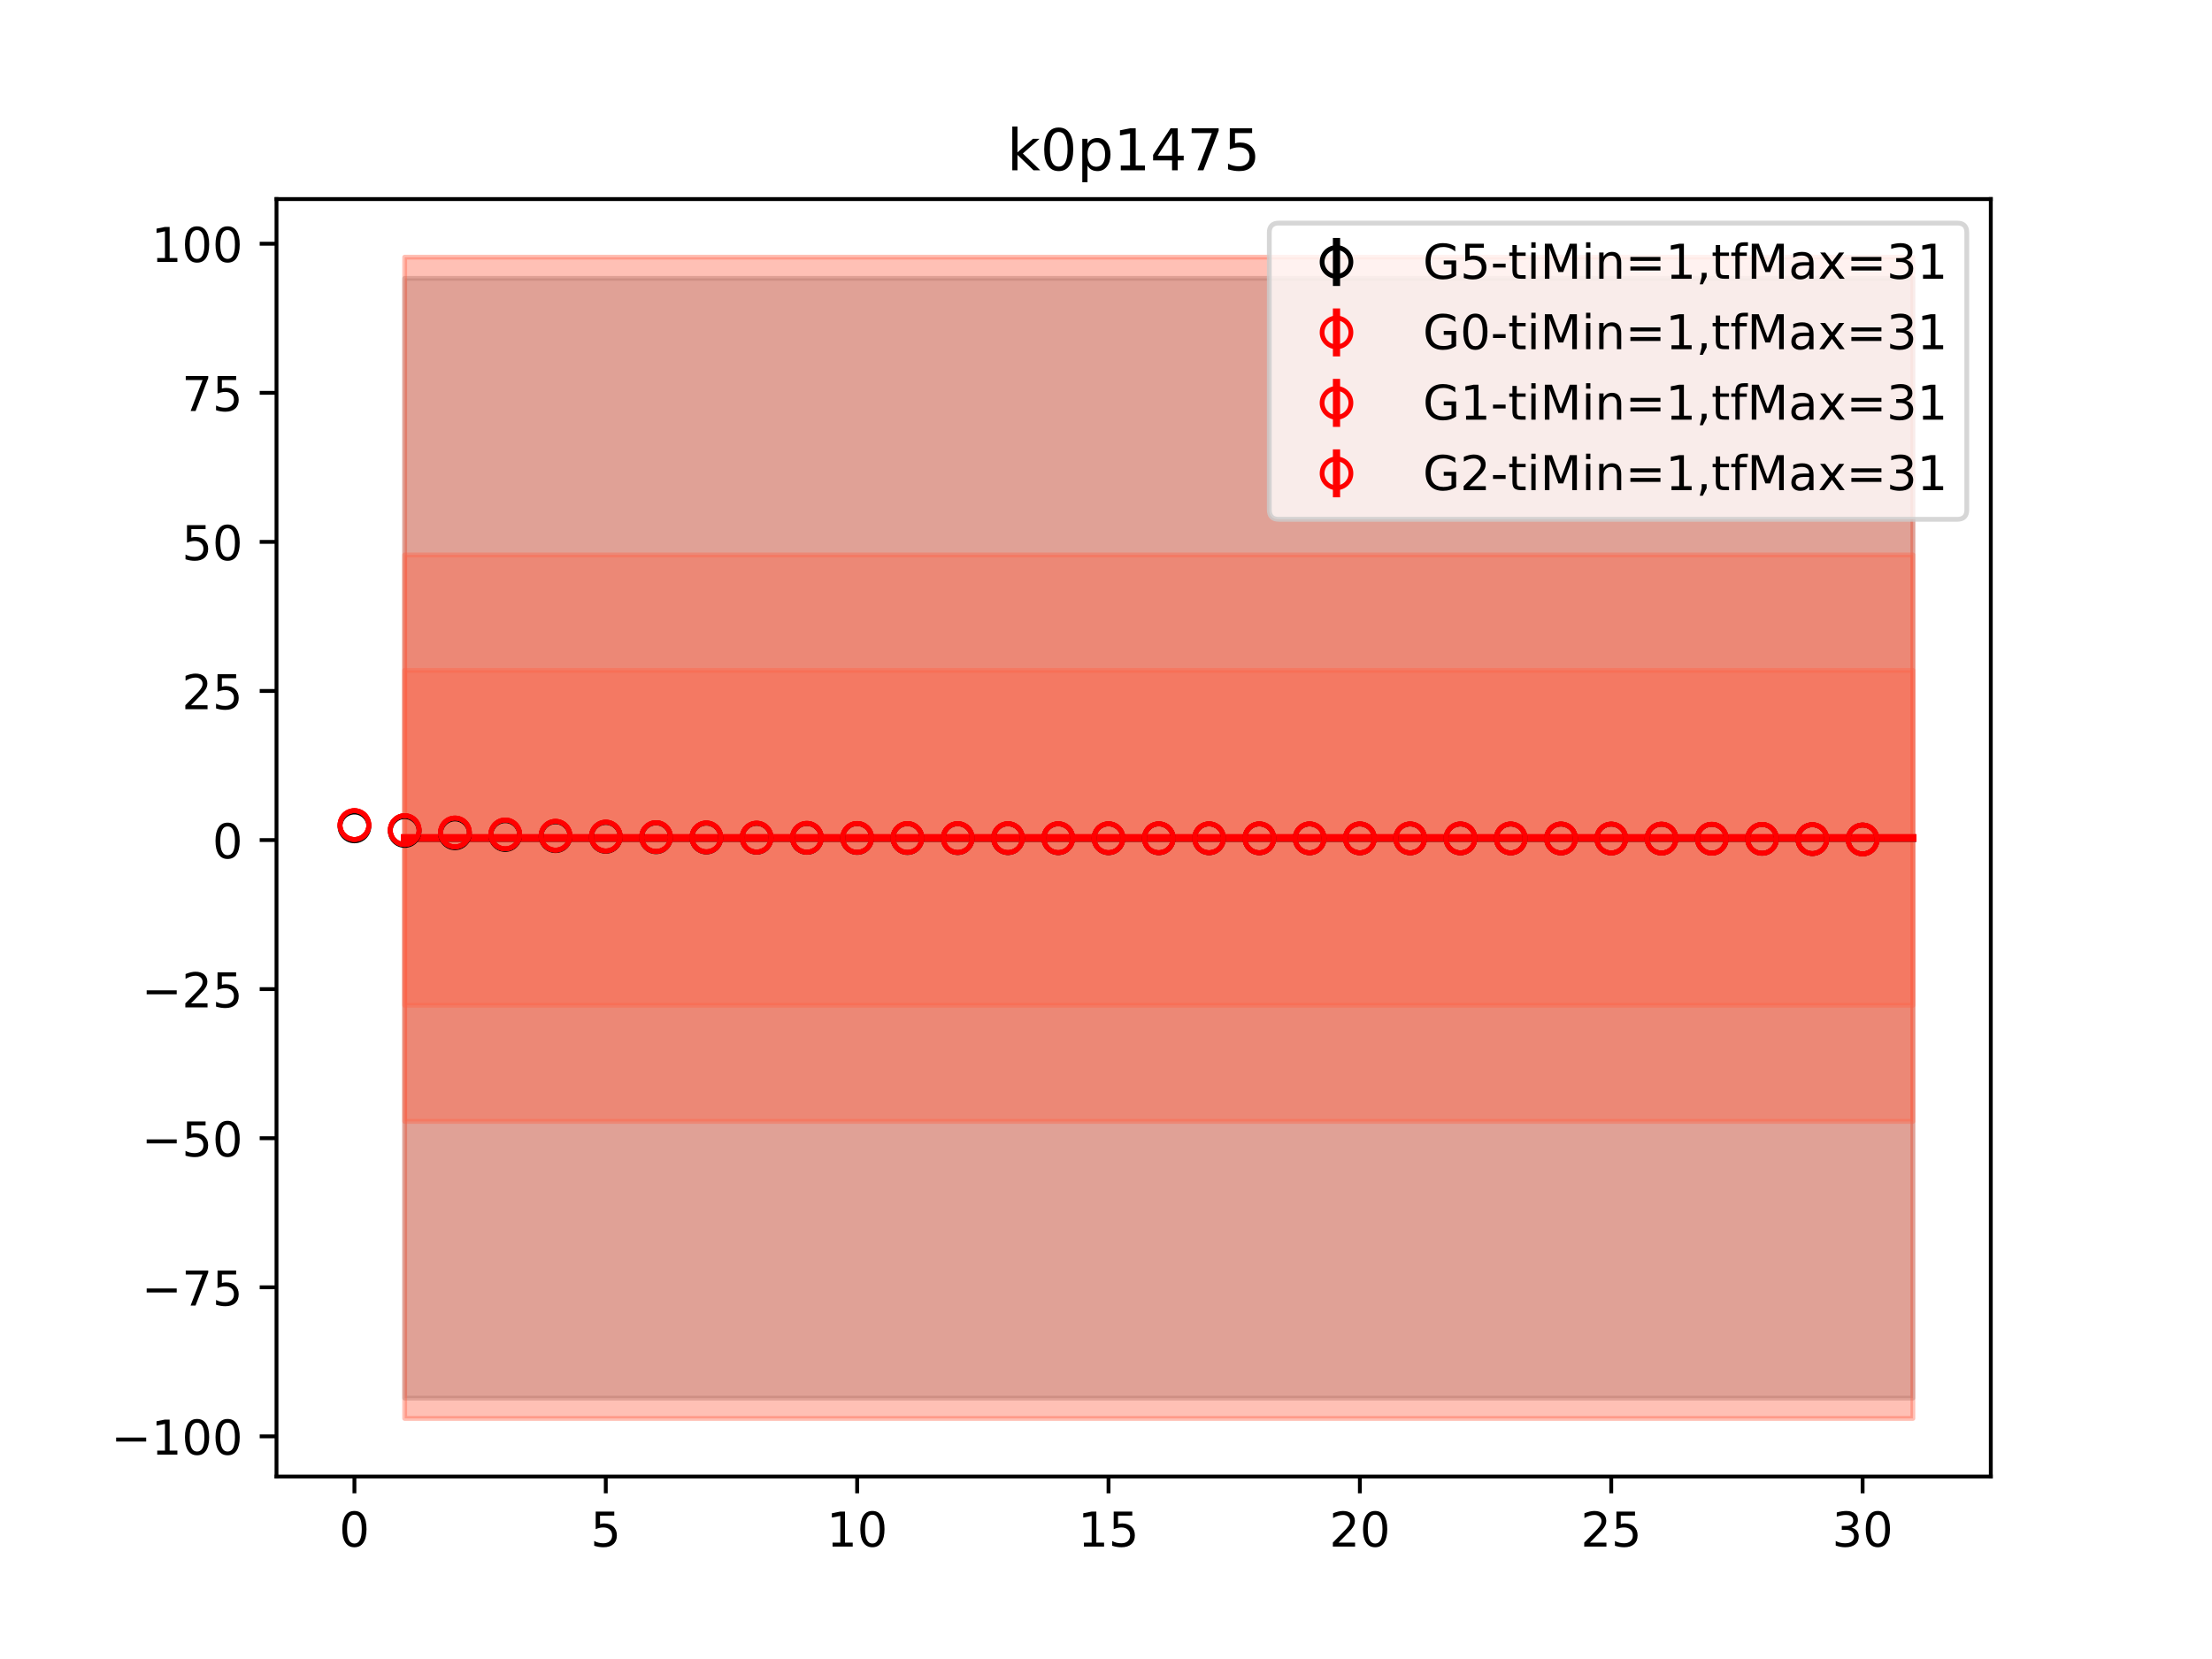 <?xml version="1.0" encoding="utf-8" standalone="no"?>
<!DOCTYPE svg PUBLIC "-//W3C//DTD SVG 1.1//EN"
  "http://www.w3.org/Graphics/SVG/1.1/DTD/svg11.dtd">
<!-- Created with matplotlib (https://matplotlib.org/) -->
<svg height="345.6pt" version="1.1" viewBox="0 0 460.8 345.6" width="460.8pt" xmlns="http://www.w3.org/2000/svg" xmlns:xlink="http://www.w3.org/1999/xlink">
 <defs>
  <style type="text/css">
*{stroke-linecap:butt;stroke-linejoin:round;}
  </style>
 </defs>
 <g id="figure_1">
  <g id="patch_1">
   <path d="M 0 345.6 
L 460.8 345.6 
L 460.8 0 
L 0 0 
z
" style="fill:#ffffff;"/>
  </g>
  <g id="axes_1">
   <g id="patch_2">
    <path d="M 57.6 307.584 
L 414.72 307.584 
L 414.72 41.472 
L 57.6 41.472 
z
" style="fill:#ffffff;"/>
   </g>
   <g id="PolyCollection_1">
    <defs>
     <path d="M 84.305 -287.619 
L 84.305 -54.348 
L 94.778 -54.348 
L 105.251 -54.348 
L 115.724 -54.348 
L 126.196 -54.348 
L 136.669 -54.348 
L 147.142 -54.348 
L 157.615 -54.348 
L 168.087 -54.348 
L 178.56 -54.348 
L 189.033 -54.348 
L 199.505 -54.348 
L 209.978 -54.348 
L 220.451 -54.348 
L 230.924 -54.348 
L 241.396 -54.348 
L 251.869 -54.348 
L 262.342 -54.348 
L 272.815 -54.348 
L 283.287 -54.348 
L 293.76 -54.348 
L 304.233 -54.348 
L 314.705 -54.348 
L 325.178 -54.348 
L 335.651 -54.348 
L 346.124 -54.348 
L 356.596 -54.348 
L 367.069 -54.348 
L 377.542 -54.348 
L 388.015 -54.348 
L 398.487 -54.348 
L 398.487 -287.619 
L 398.487 -287.619 
L 388.015 -287.619 
L 377.542 -287.619 
L 367.069 -287.619 
L 356.596 -287.619 
L 346.124 -287.619 
L 335.651 -287.619 
L 325.178 -287.619 
L 314.705 -287.619 
L 304.233 -287.619 
L 293.76 -287.619 
L 283.287 -287.619 
L 272.815 -287.619 
L 262.342 -287.619 
L 251.869 -287.619 
L 241.396 -287.619 
L 230.924 -287.619 
L 220.451 -287.619 
L 209.978 -287.619 
L 199.505 -287.619 
L 189.033 -287.619 
L 178.56 -287.619 
L 168.087 -287.619 
L 157.615 -287.619 
L 147.142 -287.619 
L 136.669 -287.619 
L 126.196 -287.619 
L 115.724 -287.619 
L 105.251 -287.619 
L 94.778 -287.619 
L 84.305 -287.619 
z
" id="m0cd72cd287" style="stroke:#808080;stroke-opacity:0.4;"/>
    </defs>
    <g clip-path="url(#pb4605fe820)">
     <use style="fill:#808080;fill-opacity:0.4;stroke:#808080;stroke-opacity:0.4;" x="0" xlink:href="#m0cd72cd287" y="345.6"/>
    </g>
   </g>
   <g id="PolyCollection_2">
    <defs>
     <path d="M 84.305 -292.032 
L 84.305 -50.112 
L 94.778 -50.112 
L 105.251 -50.112 
L 115.724 -50.112 
L 126.196 -50.112 
L 136.669 -50.112 
L 147.142 -50.112 
L 157.615 -50.112 
L 168.087 -50.112 
L 178.56 -50.112 
L 189.033 -50.112 
L 199.505 -50.112 
L 209.978 -50.112 
L 220.451 -50.112 
L 230.924 -50.112 
L 241.396 -50.112 
L 251.869 -50.112 
L 262.342 -50.112 
L 272.815 -50.112 
L 283.287 -50.112 
L 293.76 -50.112 
L 304.233 -50.112 
L 314.705 -50.112 
L 325.178 -50.112 
L 335.651 -50.112 
L 346.124 -50.112 
L 356.596 -50.112 
L 367.069 -50.112 
L 377.542 -50.112 
L 388.015 -50.112 
L 398.487 -50.112 
L 398.487 -292.032 
L 398.487 -292.032 
L 388.015 -292.032 
L 377.542 -292.032 
L 367.069 -292.032 
L 356.596 -292.032 
L 346.124 -292.032 
L 335.651 -292.032 
L 325.178 -292.032 
L 314.705 -292.032 
L 304.233 -292.032 
L 293.76 -292.032 
L 283.287 -292.032 
L 272.815 -292.032 
L 262.342 -292.032 
L 251.869 -292.032 
L 241.396 -292.032 
L 230.924 -292.032 
L 220.451 -292.032 
L 209.978 -292.032 
L 199.505 -292.032 
L 189.033 -292.032 
L 178.56 -292.032 
L 168.087 -292.032 
L 157.615 -292.032 
L 147.142 -292.032 
L 136.669 -292.032 
L 126.196 -292.032 
L 115.724 -292.032 
L 105.251 -292.032 
L 94.778 -292.032 
L 84.305 -292.032 
z
" id="m241b6d90f6" style="stroke:#ff6347;stroke-opacity:0.4;"/>
    </defs>
    <g clip-path="url(#pb4605fe820)">
     <use style="fill:#ff6347;fill-opacity:0.4;stroke:#ff6347;stroke-opacity:0.4;" x="0" xlink:href="#m241b6d90f6" y="345.6"/>
    </g>
   </g>
   <g id="PolyCollection_3">
    <defs>
     <path d="M 84.305 -230.002 
L 84.305 -111.993 
L 94.778 -111.993 
L 105.251 -111.993 
L 115.724 -111.993 
L 126.196 -111.993 
L 136.669 -111.993 
L 147.142 -111.993 
L 157.615 -111.993 
L 168.087 -111.993 
L 178.56 -111.993 
L 189.033 -111.993 
L 199.505 -111.993 
L 209.978 -111.993 
L 220.451 -111.993 
L 230.924 -111.993 
L 241.396 -111.993 
L 251.869 -111.993 
L 262.342 -111.993 
L 272.815 -111.993 
L 283.287 -111.993 
L 293.76 -111.993 
L 304.233 -111.993 
L 314.705 -111.993 
L 325.178 -111.993 
L 335.651 -111.993 
L 346.124 -111.993 
L 356.596 -111.993 
L 367.069 -111.993 
L 377.542 -111.993 
L 388.015 -111.993 
L 398.487 -111.993 
L 398.487 -230.002 
L 398.487 -230.002 
L 388.015 -230.002 
L 377.542 -230.002 
L 367.069 -230.002 
L 356.596 -230.002 
L 346.124 -230.002 
L 335.651 -230.002 
L 325.178 -230.002 
L 314.705 -230.002 
L 304.233 -230.002 
L 293.76 -230.002 
L 283.287 -230.002 
L 272.815 -230.002 
L 262.342 -230.002 
L 251.869 -230.002 
L 241.396 -230.002 
L 230.924 -230.002 
L 220.451 -230.002 
L 209.978 -230.002 
L 199.505 -230.002 
L 189.033 -230.002 
L 178.56 -230.002 
L 168.087 -230.002 
L 157.615 -230.002 
L 147.142 -230.002 
L 136.669 -230.002 
L 126.196 -230.002 
L 115.724 -230.002 
L 105.251 -230.002 
L 94.778 -230.002 
L 84.305 -230.002 
z
" id="m424a940ceb" style="stroke:#ff6347;stroke-opacity:0.4;"/>
    </defs>
    <g clip-path="url(#pb4605fe820)">
     <use style="fill:#ff6347;fill-opacity:0.4;stroke:#ff6347;stroke-opacity:0.4;" x="0" xlink:href="#m424a940ceb" y="345.6"/>
    </g>
   </g>
   <g id="PolyCollection_4">
    <defs>
     <path d="M 84.305 -205.953 
L 84.305 -136.183 
L 94.778 -136.183 
L 105.251 -136.183 
L 115.724 -136.183 
L 126.196 -136.183 
L 136.669 -136.183 
L 147.142 -136.183 
L 157.615 -136.183 
L 168.087 -136.183 
L 178.56 -136.183 
L 189.033 -136.183 
L 199.505 -136.183 
L 209.978 -136.183 
L 220.451 -136.183 
L 230.924 -136.183 
L 241.396 -136.183 
L 251.869 -136.183 
L 262.342 -136.183 
L 272.815 -136.183 
L 283.287 -136.183 
L 293.76 -136.183 
L 304.233 -136.183 
L 314.705 -136.183 
L 325.178 -136.183 
L 335.651 -136.183 
L 346.124 -136.183 
L 356.596 -136.183 
L 367.069 -136.183 
L 377.542 -136.183 
L 388.015 -136.183 
L 398.487 -136.183 
L 398.487 -205.953 
L 398.487 -205.953 
L 388.015 -205.953 
L 377.542 -205.953 
L 367.069 -205.953 
L 356.596 -205.953 
L 346.124 -205.953 
L 335.651 -205.953 
L 325.178 -205.953 
L 314.705 -205.953 
L 304.233 -205.953 
L 293.76 -205.953 
L 283.287 -205.953 
L 272.815 -205.953 
L 262.342 -205.953 
L 251.869 -205.953 
L 241.396 -205.953 
L 230.924 -205.953 
L 220.451 -205.953 
L 209.978 -205.953 
L 199.505 -205.953 
L 189.033 -205.953 
L 178.56 -205.953 
L 168.087 -205.953 
L 157.615 -205.953 
L 147.142 -205.953 
L 136.669 -205.953 
L 126.196 -205.953 
L 115.724 -205.953 
L 105.251 -205.953 
L 94.778 -205.953 
L 84.305 -205.953 
z
" id="m2b86b4c23b" style="stroke:#ff6347;stroke-opacity:0.4;"/>
    </defs>
    <g clip-path="url(#pb4605fe820)">
     <use style="fill:#ff6347;fill-opacity:0.4;stroke:#ff6347;stroke-opacity:0.4;" x="0" xlink:href="#m2b86b4c23b" y="345.6"/>
    </g>
   </g>
   <g id="matplotlib.axis_1">
    <g id="xtick_1">
     <g id="line2d_1">
      <defs>
       <path d="M 0 0 
L 0 3.5 
" id="m1bd1d70fed" style="stroke:#000000;stroke-width:0.8;"/>
      </defs>
      <g>
       <use style="stroke:#000000;stroke-width:0.8;" x="73.833" xlink:href="#m1bd1d70fed" y="307.584"/>
      </g>
     </g>
     <g id="text_1">
      <!-- 0 -->
      <defs>
       <path d="M 31.781 66.406 
Q 24.172 66.406 20.328 58.906 
Q 16.5 51.422 16.5 36.375 
Q 16.5 21.391 20.328 13.891 
Q 24.172 6.391 31.781 6.391 
Q 39.453 6.391 43.281 13.891 
Q 47.125 21.391 47.125 36.375 
Q 47.125 51.422 43.281 58.906 
Q 39.453 66.406 31.781 66.406 
z
M 31.781 74.219 
Q 44.047 74.219 50.516 64.516 
Q 56.984 54.828 56.984 36.375 
Q 56.984 17.969 50.516 8.266 
Q 44.047 -1.422 31.781 -1.422 
Q 19.531 -1.422 13.062 8.266 
Q 6.594 17.969 6.594 36.375 
Q 6.594 54.828 13.062 64.516 
Q 19.531 74.219 31.781 74.219 
z
" id="DejaVuSans-48"/>
      </defs>
      <g transform="translate(70.651 322.182)scale(0.1 -0.1)">
       <use xlink:href="#DejaVuSans-48"/>
      </g>
     </g>
    </g>
    <g id="xtick_2">
     <g id="line2d_2">
      <g>
       <use style="stroke:#000000;stroke-width:0.8;" x="126.196" xlink:href="#m1bd1d70fed" y="307.584"/>
      </g>
     </g>
     <g id="text_2">
      <!-- 5 -->
      <defs>
       <path d="M 10.797 72.906 
L 49.516 72.906 
L 49.516 64.594 
L 19.828 64.594 
L 19.828 46.734 
Q 21.969 47.469 24.109 47.828 
Q 26.266 48.188 28.422 48.188 
Q 40.625 48.188 47.75 41.5 
Q 54.891 34.812 54.891 23.391 
Q 54.891 11.625 47.562 5.094 
Q 40.234 -1.422 26.906 -1.422 
Q 22.312 -1.422 17.547 -0.641 
Q 12.797 0.141 7.719 1.703 
L 7.719 11.625 
Q 12.109 9.234 16.797 8.062 
Q 21.484 6.891 26.703 6.891 
Q 35.156 6.891 40.078 11.328 
Q 45.016 15.766 45.016 23.391 
Q 45.016 31 40.078 35.438 
Q 35.156 39.891 26.703 39.891 
Q 22.75 39.891 18.812 39.016 
Q 14.891 38.141 10.797 36.281 
z
" id="DejaVuSans-53"/>
      </defs>
      <g transform="translate(123.015 322.182)scale(0.1 -0.1)">
       <use xlink:href="#DejaVuSans-53"/>
      </g>
     </g>
    </g>
    <g id="xtick_3">
     <g id="line2d_3">
      <g>
       <use style="stroke:#000000;stroke-width:0.8;" x="178.56" xlink:href="#m1bd1d70fed" y="307.584"/>
      </g>
     </g>
     <g id="text_3">
      <!-- 10 -->
      <defs>
       <path d="M 12.406 8.297 
L 28.516 8.297 
L 28.516 63.922 
L 10.984 60.406 
L 10.984 69.391 
L 28.422 72.906 
L 38.281 72.906 
L 38.281 8.297 
L 54.391 8.297 
L 54.391 0 
L 12.406 0 
z
" id="DejaVuSans-49"/>
      </defs>
      <g transform="translate(172.197 322.182)scale(0.1 -0.1)">
       <use xlink:href="#DejaVuSans-49"/>
       <use x="63.623" xlink:href="#DejaVuSans-48"/>
      </g>
     </g>
    </g>
    <g id="xtick_4">
     <g id="line2d_4">
      <g>
       <use style="stroke:#000000;stroke-width:0.8;" x="230.924" xlink:href="#m1bd1d70fed" y="307.584"/>
      </g>
     </g>
     <g id="text_4">
      <!-- 15 -->
      <g transform="translate(224.561 322.182)scale(0.1 -0.1)">
       <use xlink:href="#DejaVuSans-49"/>
       <use x="63.623" xlink:href="#DejaVuSans-53"/>
      </g>
     </g>
    </g>
    <g id="xtick_5">
     <g id="line2d_5">
      <g>
       <use style="stroke:#000000;stroke-width:0.8;" x="283.287" xlink:href="#m1bd1d70fed" y="307.584"/>
      </g>
     </g>
     <g id="text_5">
      <!-- 20 -->
      <defs>
       <path d="M 19.188 8.297 
L 53.609 8.297 
L 53.609 0 
L 7.328 0 
L 7.328 8.297 
Q 12.938 14.109 22.625 23.891 
Q 32.328 33.688 34.812 36.531 
Q 39.547 41.844 41.422 45.531 
Q 43.312 49.219 43.312 52.781 
Q 43.312 58.594 39.234 62.25 
Q 35.156 65.922 28.609 65.922 
Q 23.969 65.922 18.812 64.312 
Q 13.672 62.703 7.812 59.422 
L 7.812 69.391 
Q 13.766 71.781 18.938 73 
Q 24.125 74.219 28.422 74.219 
Q 39.75 74.219 46.484 68.547 
Q 53.219 62.891 53.219 53.422 
Q 53.219 48.922 51.531 44.891 
Q 49.859 40.875 45.406 35.406 
Q 44.188 33.984 37.641 27.219 
Q 31.109 20.453 19.188 8.297 
z
" id="DejaVuSans-50"/>
      </defs>
      <g transform="translate(276.925 322.182)scale(0.1 -0.1)">
       <use xlink:href="#DejaVuSans-50"/>
       <use x="63.623" xlink:href="#DejaVuSans-48"/>
      </g>
     </g>
    </g>
    <g id="xtick_6">
     <g id="line2d_6">
      <g>
       <use style="stroke:#000000;stroke-width:0.8;" x="335.651" xlink:href="#m1bd1d70fed" y="307.584"/>
      </g>
     </g>
     <g id="text_6">
      <!-- 25 -->
      <g transform="translate(329.288 322.182)scale(0.1 -0.1)">
       <use xlink:href="#DejaVuSans-50"/>
       <use x="63.623" xlink:href="#DejaVuSans-53"/>
      </g>
     </g>
    </g>
    <g id="xtick_7">
     <g id="line2d_7">
      <g>
       <use style="stroke:#000000;stroke-width:0.8;" x="388.015" xlink:href="#m1bd1d70fed" y="307.584"/>
      </g>
     </g>
     <g id="text_7">
      <!-- 30 -->
      <defs>
       <path d="M 40.578 39.312 
Q 47.656 37.797 51.625 33 
Q 55.609 28.219 55.609 21.188 
Q 55.609 10.406 48.188 4.484 
Q 40.766 -1.422 27.094 -1.422 
Q 22.516 -1.422 17.656 -0.516 
Q 12.797 0.391 7.625 2.203 
L 7.625 11.719 
Q 11.719 9.328 16.594 8.109 
Q 21.484 6.891 26.812 6.891 
Q 36.078 6.891 40.938 10.547 
Q 45.797 14.203 45.797 21.188 
Q 45.797 27.641 41.281 31.266 
Q 36.766 34.906 28.719 34.906 
L 20.219 34.906 
L 20.219 43.016 
L 29.109 43.016 
Q 36.375 43.016 40.234 45.922 
Q 44.094 48.828 44.094 54.297 
Q 44.094 59.906 40.109 62.906 
Q 36.141 65.922 28.719 65.922 
Q 24.656 65.922 20.016 65.031 
Q 15.375 64.156 9.812 62.312 
L 9.812 71.094 
Q 15.438 72.656 20.344 73.438 
Q 25.25 74.219 29.594 74.219 
Q 40.828 74.219 47.359 69.109 
Q 53.906 64.016 53.906 55.328 
Q 53.906 49.266 50.438 45.094 
Q 46.969 40.922 40.578 39.312 
z
" id="DejaVuSans-51"/>
      </defs>
      <g transform="translate(381.652 322.182)scale(0.1 -0.1)">
       <use xlink:href="#DejaVuSans-51"/>
       <use x="63.623" xlink:href="#DejaVuSans-48"/>
      </g>
     </g>
    </g>
   </g>
   <g id="matplotlib.axis_2">
    <g id="ytick_1">
     <g id="line2d_8">
      <defs>
       <path d="M 0 0 
L -3.5 0 
" id="m9639a856dc" style="stroke:#000000;stroke-width:0.8;"/>
      </defs>
      <g>
       <use style="stroke:#000000;stroke-width:0.8;" x="57.6" xlink:href="#m9639a856dc" y="299.22"/>
      </g>
     </g>
     <g id="text_8">
      <!-- −100 -->
      <defs>
       <path d="M 10.594 35.5 
L 73.188 35.5 
L 73.188 27.203 
L 10.594 27.203 
z
" id="DejaVuSans-8722"/>
      </defs>
      <g transform="translate(23.133 303.02)scale(0.1 -0.1)">
       <use xlink:href="#DejaVuSans-8722"/>
       <use x="83.789" xlink:href="#DejaVuSans-49"/>
       <use x="147.412" xlink:href="#DejaVuSans-48"/>
       <use x="211.035" xlink:href="#DejaVuSans-48"/>
      </g>
     </g>
    </g>
    <g id="ytick_2">
     <g id="line2d_9">
      <g>
       <use style="stroke:#000000;stroke-width:0.8;" x="57.6" xlink:href="#m9639a856dc" y="268.165"/>
      </g>
     </g>
     <g id="text_9">
      <!-- −75 -->
      <defs>
       <path d="M 8.203 72.906 
L 55.078 72.906 
L 55.078 68.703 
L 28.609 0 
L 18.312 0 
L 43.219 64.594 
L 8.203 64.594 
z
" id="DejaVuSans-55"/>
      </defs>
      <g transform="translate(29.495 271.964)scale(0.1 -0.1)">
       <use xlink:href="#DejaVuSans-8722"/>
       <use x="83.789" xlink:href="#DejaVuSans-55"/>
       <use x="147.412" xlink:href="#DejaVuSans-53"/>
      </g>
     </g>
    </g>
    <g id="ytick_3">
     <g id="line2d_10">
      <g>
       <use style="stroke:#000000;stroke-width:0.8;" x="57.6" xlink:href="#m9639a856dc" y="237.109"/>
      </g>
     </g>
     <g id="text_10">
      <!-- −50 -->
      <g transform="translate(29.495 240.908)scale(0.1 -0.1)">
       <use xlink:href="#DejaVuSans-8722"/>
       <use x="83.789" xlink:href="#DejaVuSans-53"/>
       <use x="147.412" xlink:href="#DejaVuSans-48"/>
      </g>
     </g>
    </g>
    <g id="ytick_4">
     <g id="line2d_11">
      <g>
       <use style="stroke:#000000;stroke-width:0.8;" x="57.6" xlink:href="#m9639a856dc" y="206.053"/>
      </g>
     </g>
     <g id="text_11">
      <!-- −25 -->
      <g transform="translate(29.495 209.852)scale(0.1 -0.1)">
       <use xlink:href="#DejaVuSans-8722"/>
       <use x="83.789" xlink:href="#DejaVuSans-50"/>
       <use x="147.412" xlink:href="#DejaVuSans-53"/>
      </g>
     </g>
    </g>
    <g id="ytick_5">
     <g id="line2d_12">
      <g>
       <use style="stroke:#000000;stroke-width:0.8;" x="57.6" xlink:href="#m9639a856dc" y="174.997"/>
      </g>
     </g>
     <g id="text_12">
      <!-- 0 -->
      <g transform="translate(44.237 178.797)scale(0.1 -0.1)">
       <use xlink:href="#DejaVuSans-48"/>
      </g>
     </g>
    </g>
    <g id="ytick_6">
     <g id="line2d_13">
      <g>
       <use style="stroke:#000000;stroke-width:0.8;" x="57.6" xlink:href="#m9639a856dc" y="143.942"/>
      </g>
     </g>
     <g id="text_13">
      <!-- 25 -->
      <g transform="translate(37.875 147.741)scale(0.1 -0.1)">
       <use xlink:href="#DejaVuSans-50"/>
       <use x="63.623" xlink:href="#DejaVuSans-53"/>
      </g>
     </g>
    </g>
    <g id="ytick_7">
     <g id="line2d_14">
      <g>
       <use style="stroke:#000000;stroke-width:0.8;" x="57.6" xlink:href="#m9639a856dc" y="112.886"/>
      </g>
     </g>
     <g id="text_14">
      <!-- 50 -->
      <g transform="translate(37.875 116.685)scale(0.1 -0.1)">
       <use xlink:href="#DejaVuSans-53"/>
       <use x="63.623" xlink:href="#DejaVuSans-48"/>
      </g>
     </g>
    </g>
    <g id="ytick_8">
     <g id="line2d_15">
      <g>
       <use style="stroke:#000000;stroke-width:0.8;" x="57.6" xlink:href="#m9639a856dc" y="81.83"/>
      </g>
     </g>
     <g id="text_15">
      <!-- 75 -->
      <g transform="translate(37.875 85.629)scale(0.1 -0.1)">
       <use xlink:href="#DejaVuSans-55"/>
       <use x="63.623" xlink:href="#DejaVuSans-53"/>
      </g>
     </g>
    </g>
    <g id="ytick_9">
     <g id="line2d_16">
      <g>
       <use style="stroke:#000000;stroke-width:0.8;" x="57.6" xlink:href="#m9639a856dc" y="50.774"/>
      </g>
     </g>
     <g id="text_16">
      <!-- 100 -->
      <g transform="translate(31.512 54.574)scale(0.1 -0.1)">
       <use xlink:href="#DejaVuSans-49"/>
       <use x="63.623" xlink:href="#DejaVuSans-48"/>
       <use x="127.246" xlink:href="#DejaVuSans-48"/>
      </g>
     </g>
    </g>
   </g>
   <g id="LineCollection_1">
    <path clip-path="url(#pb4605fe820)" d="M 73.833 172.168 
L 73.833 172.165 
" style="fill:none;stroke:#000000;stroke-width:1.5;"/>
    <path clip-path="url(#pb4605fe820)" d="M 84.305 173.127 
L 84.305 173.123 
" style="fill:none;stroke:#000000;stroke-width:1.5;"/>
    <path clip-path="url(#pb4605fe820)" d="M 94.778 173.61 
L 94.778 173.605 
" style="fill:none;stroke:#000000;stroke-width:1.5;"/>
    <path clip-path="url(#pb4605fe820)" d="M 105.251 173.976 
L 105.251 173.971 
" style="fill:none;stroke:#000000;stroke-width:1.5;"/>
    <path clip-path="url(#pb4605fe820)" d="M 115.724 174.208 
L 115.724 174.205 
" style="fill:none;stroke:#000000;stroke-width:1.5;"/>
    <path clip-path="url(#pb4605fe820)" d="M 126.196 174.349 
L 126.196 174.346 
" style="fill:none;stroke:#000000;stroke-width:1.5;"/>
    <path clip-path="url(#pb4605fe820)" d="M 136.669 174.438 
L 136.669 174.435 
" style="fill:none;stroke:#000000;stroke-width:1.5;"/>
    <path clip-path="url(#pb4605fe820)" d="M 147.142 174.495 
L 147.142 174.493 
" style="fill:none;stroke:#000000;stroke-width:1.5;"/>
    <path clip-path="url(#pb4605fe820)" d="M 157.615 174.535 
L 157.615 174.533 
" style="fill:none;stroke:#000000;stroke-width:1.5;"/>
    <path clip-path="url(#pb4605fe820)" d="M 168.087 174.565 
L 168.087 174.563 
" style="fill:none;stroke:#000000;stroke-width:1.5;"/>
    <path clip-path="url(#pb4605fe820)" d="M 178.56 174.588 
L 178.56 174.586 
" style="fill:none;stroke:#000000;stroke-width:1.5;"/>
    <path clip-path="url(#pb4605fe820)" d="M 189.033 174.605 
L 189.033 174.603 
" style="fill:none;stroke:#000000;stroke-width:1.5;"/>
    <path clip-path="url(#pb4605fe820)" d="M 199.505 174.618 
L 199.505 174.616 
" style="fill:none;stroke:#000000;stroke-width:1.5;"/>
    <path clip-path="url(#pb4605fe820)" d="M 209.978 174.628 
L 209.978 174.626 
" style="fill:none;stroke:#000000;stroke-width:1.5;"/>
    <path clip-path="url(#pb4605fe820)" d="M 220.451 174.636 
L 220.451 174.634 
" style="fill:none;stroke:#000000;stroke-width:1.5;"/>
    <path clip-path="url(#pb4605fe820)" d="M 230.924 174.641 
L 230.924 174.64 
" style="fill:none;stroke:#000000;stroke-width:1.5;"/>
    <path clip-path="url(#pb4605fe820)" d="M 241.396 174.646 
L 241.396 174.644 
" style="fill:none;stroke:#000000;stroke-width:1.5;"/>
    <path clip-path="url(#pb4605fe820)" d="M 251.869 174.649 
L 251.869 174.647 
" style="fill:none;stroke:#000000;stroke-width:1.5;"/>
    <path clip-path="url(#pb4605fe820)" d="M 262.342 174.653 
L 262.342 174.651 
" style="fill:none;stroke:#000000;stroke-width:1.5;"/>
    <path clip-path="url(#pb4605fe820)" d="M 272.815 174.657 
L 272.815 174.655 
" style="fill:none;stroke:#000000;stroke-width:1.5;"/>
    <path clip-path="url(#pb4605fe820)" d="M 283.287 174.661 
L 283.287 174.659 
" style="fill:none;stroke:#000000;stroke-width:1.5;"/>
    <path clip-path="url(#pb4605fe820)" d="M 293.76 174.665 
L 293.76 174.663 
" style="fill:none;stroke:#000000;stroke-width:1.5;"/>
    <path clip-path="url(#pb4605fe820)" d="M 304.233 174.669 
L 304.233 174.667 
" style="fill:none;stroke:#000000;stroke-width:1.5;"/>
    <path clip-path="url(#pb4605fe820)" d="M 314.705 174.674 
L 314.705 174.672 
" style="fill:none;stroke:#000000;stroke-width:1.5;"/>
    <path clip-path="url(#pb4605fe820)" d="M 325.178 174.682 
L 325.178 174.68 
" style="fill:none;stroke:#000000;stroke-width:1.5;"/>
    <path clip-path="url(#pb4605fe820)" d="M 335.651 174.692 
L 335.651 174.69 
" style="fill:none;stroke:#000000;stroke-width:1.5;"/>
    <path clip-path="url(#pb4605fe820)" d="M 346.124 174.708 
L 346.124 174.706 
" style="fill:none;stroke:#000000;stroke-width:1.5;"/>
    <path clip-path="url(#pb4605fe820)" d="M 356.596 174.732 
L 356.596 174.729 
" style="fill:none;stroke:#000000;stroke-width:1.5;"/>
    <path clip-path="url(#pb4605fe820)" d="M 367.069 174.766 
L 367.069 174.764 
" style="fill:none;stroke:#000000;stroke-width:1.5;"/>
    <path clip-path="url(#pb4605fe820)" d="M 377.542 174.816 
L 377.542 174.813 
" style="fill:none;stroke:#000000;stroke-width:1.5;"/>
    <path clip-path="url(#pb4605fe820)" d="M 388.015 174.88 
L 388.015 174.878 
" style="fill:none;stroke:#000000;stroke-width:1.5;"/>
   </g>
   <g id="LineCollection_2">
    <path clip-path="url(#pb4605fe820)" d="M 73.833 171.873 
L 73.833 171.869 
" style="fill:none;stroke:#ff0000;stroke-width:1.5;"/>
    <path clip-path="url(#pb4605fe820)" d="M 84.305 172.917 
L 84.305 172.912 
" style="fill:none;stroke:#ff0000;stroke-width:1.5;"/>
    <path clip-path="url(#pb4605fe820)" d="M 94.778 173.413 
L 94.778 173.408 
" style="fill:none;stroke:#ff0000;stroke-width:1.5;"/>
    <path clip-path="url(#pb4605fe820)" d="M 105.251 173.822 
L 105.251 173.817 
" style="fill:none;stroke:#ff0000;stroke-width:1.5;"/>
    <path clip-path="url(#pb4605fe820)" d="M 115.724 174.095 
L 115.724 174.091 
" style="fill:none;stroke:#ff0000;stroke-width:1.5;"/>
    <path clip-path="url(#pb4605fe820)" d="M 126.196 174.261 
L 126.196 174.258 
" style="fill:none;stroke:#ff0000;stroke-width:1.5;"/>
    <path clip-path="url(#pb4605fe820)" d="M 136.669 174.365 
L 136.669 174.362 
" style="fill:none;stroke:#ff0000;stroke-width:1.5;"/>
    <path clip-path="url(#pb4605fe820)" d="M 147.142 174.433 
L 147.142 174.431 
" style="fill:none;stroke:#ff0000;stroke-width:1.5;"/>
    <path clip-path="url(#pb4605fe820)" d="M 157.615 174.482 
L 157.615 174.479 
" style="fill:none;stroke:#ff0000;stroke-width:1.5;"/>
    <path clip-path="url(#pb4605fe820)" d="M 168.087 174.518 
L 168.087 174.515 
" style="fill:none;stroke:#ff0000;stroke-width:1.5;"/>
    <path clip-path="url(#pb4605fe820)" d="M 178.56 174.546 
L 178.56 174.544 
" style="fill:none;stroke:#ff0000;stroke-width:1.5;"/>
    <path clip-path="url(#pb4605fe820)" d="M 189.033 174.566 
L 189.033 174.563 
" style="fill:none;stroke:#ff0000;stroke-width:1.5;"/>
    <path clip-path="url(#pb4605fe820)" d="M 199.505 174.581 
L 199.505 174.578 
" style="fill:none;stroke:#ff0000;stroke-width:1.5;"/>
    <path clip-path="url(#pb4605fe820)" d="M 209.978 174.594 
L 209.978 174.592 
" style="fill:none;stroke:#ff0000;stroke-width:1.5;"/>
    <path clip-path="url(#pb4605fe820)" d="M 220.451 174.604 
L 220.451 174.601 
" style="fill:none;stroke:#ff0000;stroke-width:1.5;"/>
    <path clip-path="url(#pb4605fe820)" d="M 230.924 174.612 
L 230.924 174.61 
" style="fill:none;stroke:#ff0000;stroke-width:1.5;"/>
    <path clip-path="url(#pb4605fe820)" d="M 241.396 174.618 
L 241.396 174.615 
" style="fill:none;stroke:#ff0000;stroke-width:1.5;"/>
    <path clip-path="url(#pb4605fe820)" d="M 251.869 174.623 
L 251.869 174.62 
" style="fill:none;stroke:#ff0000;stroke-width:1.5;"/>
    <path clip-path="url(#pb4605fe820)" d="M 262.342 174.627 
L 262.342 174.625 
" style="fill:none;stroke:#ff0000;stroke-width:1.5;"/>
    <path clip-path="url(#pb4605fe820)" d="M 272.815 174.633 
L 272.815 174.63 
" style="fill:none;stroke:#ff0000;stroke-width:1.5;"/>
    <path clip-path="url(#pb4605fe820)" d="M 283.287 174.639 
L 283.287 174.636 
" style="fill:none;stroke:#ff0000;stroke-width:1.5;"/>
    <path clip-path="url(#pb4605fe820)" d="M 293.76 174.643 
L 293.76 174.64 
" style="fill:none;stroke:#ff0000;stroke-width:1.5;"/>
    <path clip-path="url(#pb4605fe820)" d="M 304.233 174.648 
L 304.233 174.645 
" style="fill:none;stroke:#ff0000;stroke-width:1.5;"/>
    <path clip-path="url(#pb4605fe820)" d="M 314.705 174.653 
L 314.705 174.65 
" style="fill:none;stroke:#ff0000;stroke-width:1.5;"/>
    <path clip-path="url(#pb4605fe820)" d="M 325.178 174.66 
L 325.178 174.657 
" style="fill:none;stroke:#ff0000;stroke-width:1.5;"/>
    <path clip-path="url(#pb4605fe820)" d="M 335.651 174.672 
L 335.651 174.668 
" style="fill:none;stroke:#ff0000;stroke-width:1.5;"/>
    <path clip-path="url(#pb4605fe820)" d="M 346.124 174.687 
L 346.124 174.683 
" style="fill:none;stroke:#ff0000;stroke-width:1.5;"/>
    <path clip-path="url(#pb4605fe820)" d="M 356.596 174.711 
L 356.596 174.707 
" style="fill:none;stroke:#ff0000;stroke-width:1.5;"/>
    <path clip-path="url(#pb4605fe820)" d="M 367.069 174.747 
L 367.069 174.742 
" style="fill:none;stroke:#ff0000;stroke-width:1.5;"/>
    <path clip-path="url(#pb4605fe820)" d="M 377.542 174.799 
L 377.542 174.795 
" style="fill:none;stroke:#ff0000;stroke-width:1.5;"/>
    <path clip-path="url(#pb4605fe820)" d="M 388.015 174.868 
L 388.015 174.865 
" style="fill:none;stroke:#ff0000;stroke-width:1.5;"/>
   </g>
   <g id="LineCollection_3">
    <path clip-path="url(#pb4605fe820)" d="M 73.833 171.872 
L 73.833 171.868 
" style="fill:none;stroke:#ff0000;stroke-width:1.5;"/>
    <path clip-path="url(#pb4605fe820)" d="M 84.305 172.918 
L 84.305 172.914 
" style="fill:none;stroke:#ff0000;stroke-width:1.5;"/>
    <path clip-path="url(#pb4605fe820)" d="M 94.778 173.412 
L 94.778 173.408 
" style="fill:none;stroke:#ff0000;stroke-width:1.5;"/>
    <path clip-path="url(#pb4605fe820)" d="M 105.251 173.824 
L 105.251 173.82 
" style="fill:none;stroke:#ff0000;stroke-width:1.5;"/>
    <path clip-path="url(#pb4605fe820)" d="M 115.724 174.097 
L 115.724 174.093 
" style="fill:none;stroke:#ff0000;stroke-width:1.5;"/>
    <path clip-path="url(#pb4605fe820)" d="M 126.196 174.263 
L 126.196 174.26 
" style="fill:none;stroke:#ff0000;stroke-width:1.5;"/>
    <path clip-path="url(#pb4605fe820)" d="M 136.669 174.368 
L 136.669 174.365 
" style="fill:none;stroke:#ff0000;stroke-width:1.5;"/>
    <path clip-path="url(#pb4605fe820)" d="M 147.142 174.434 
L 147.142 174.432 
" style="fill:none;stroke:#ff0000;stroke-width:1.5;"/>
    <path clip-path="url(#pb4605fe820)" d="M 157.615 174.48 
L 157.615 174.478 
" style="fill:none;stroke:#ff0000;stroke-width:1.5;"/>
    <path clip-path="url(#pb4605fe820)" d="M 168.087 174.514 
L 168.087 174.512 
" style="fill:none;stroke:#ff0000;stroke-width:1.5;"/>
    <path clip-path="url(#pb4605fe820)" d="M 178.56 174.54 
L 178.56 174.538 
" style="fill:none;stroke:#ff0000;stroke-width:1.5;"/>
    <path clip-path="url(#pb4605fe820)" d="M 189.033 174.562 
L 189.033 174.56 
" style="fill:none;stroke:#ff0000;stroke-width:1.5;"/>
    <path clip-path="url(#pb4605fe820)" d="M 199.505 174.578 
L 199.505 174.576 
" style="fill:none;stroke:#ff0000;stroke-width:1.5;"/>
    <path clip-path="url(#pb4605fe820)" d="M 209.978 174.591 
L 209.978 174.588 
" style="fill:none;stroke:#ff0000;stroke-width:1.5;"/>
    <path clip-path="url(#pb4605fe820)" d="M 220.451 174.602 
L 220.451 174.599 
" style="fill:none;stroke:#ff0000;stroke-width:1.5;"/>
    <path clip-path="url(#pb4605fe820)" d="M 230.924 174.611 
L 230.924 174.608 
" style="fill:none;stroke:#ff0000;stroke-width:1.5;"/>
    <path clip-path="url(#pb4605fe820)" d="M 241.396 174.617 
L 241.396 174.615 
" style="fill:none;stroke:#ff0000;stroke-width:1.5;"/>
    <path clip-path="url(#pb4605fe820)" d="M 251.869 174.623 
L 251.869 174.62 
" style="fill:none;stroke:#ff0000;stroke-width:1.5;"/>
    <path clip-path="url(#pb4605fe820)" d="M 262.342 174.629 
L 262.342 174.626 
" style="fill:none;stroke:#ff0000;stroke-width:1.5;"/>
    <path clip-path="url(#pb4605fe820)" d="M 272.815 174.635 
L 272.815 174.632 
" style="fill:none;stroke:#ff0000;stroke-width:1.5;"/>
    <path clip-path="url(#pb4605fe820)" d="M 283.287 174.64 
L 283.287 174.637 
" style="fill:none;stroke:#ff0000;stroke-width:1.5;"/>
    <path clip-path="url(#pb4605fe820)" d="M 293.76 174.643 
L 293.76 174.64 
" style="fill:none;stroke:#ff0000;stroke-width:1.5;"/>
    <path clip-path="url(#pb4605fe820)" d="M 304.233 174.648 
L 304.233 174.645 
" style="fill:none;stroke:#ff0000;stroke-width:1.5;"/>
    <path clip-path="url(#pb4605fe820)" d="M 314.705 174.652 
L 314.705 174.649 
" style="fill:none;stroke:#ff0000;stroke-width:1.5;"/>
    <path clip-path="url(#pb4605fe820)" d="M 325.178 174.66 
L 325.178 174.657 
" style="fill:none;stroke:#ff0000;stroke-width:1.5;"/>
    <path clip-path="url(#pb4605fe820)" d="M 335.651 174.67 
L 335.651 174.667 
" style="fill:none;stroke:#ff0000;stroke-width:1.5;"/>
    <path clip-path="url(#pb4605fe820)" d="M 346.124 174.686 
L 346.124 174.683 
" style="fill:none;stroke:#ff0000;stroke-width:1.5;"/>
    <path clip-path="url(#pb4605fe820)" d="M 356.596 174.709 
L 356.596 174.705 
" style="fill:none;stroke:#ff0000;stroke-width:1.5;"/>
    <path clip-path="url(#pb4605fe820)" d="M 367.069 174.746 
L 367.069 174.741 
" style="fill:none;stroke:#ff0000;stroke-width:1.5;"/>
    <path clip-path="url(#pb4605fe820)" d="M 377.542 174.797 
L 377.542 174.793 
" style="fill:none;stroke:#ff0000;stroke-width:1.5;"/>
    <path clip-path="url(#pb4605fe820)" d="M 388.015 174.867 
L 388.015 174.864 
" style="fill:none;stroke:#ff0000;stroke-width:1.5;"/>
   </g>
   <g id="LineCollection_4">
    <path clip-path="url(#pb4605fe820)" d="M 73.833 171.874 
L 73.833 171.869 
" style="fill:none;stroke:#ff0000;stroke-width:1.5;"/>
    <path clip-path="url(#pb4605fe820)" d="M 84.305 172.916 
L 84.305 172.912 
" style="fill:none;stroke:#ff0000;stroke-width:1.5;"/>
    <path clip-path="url(#pb4605fe820)" d="M 94.778 173.411 
L 94.778 173.406 
" style="fill:none;stroke:#ff0000;stroke-width:1.5;"/>
    <path clip-path="url(#pb4605fe820)" d="M 105.251 173.822 
L 105.251 173.818 
" style="fill:none;stroke:#ff0000;stroke-width:1.5;"/>
    <path clip-path="url(#pb4605fe820)" d="M 115.724 174.094 
L 115.724 174.091 
" style="fill:none;stroke:#ff0000;stroke-width:1.5;"/>
    <path clip-path="url(#pb4605fe820)" d="M 126.196 174.259 
L 126.196 174.256 
" style="fill:none;stroke:#ff0000;stroke-width:1.5;"/>
    <path clip-path="url(#pb4605fe820)" d="M 136.669 174.363 
L 136.669 174.36 
" style="fill:none;stroke:#ff0000;stroke-width:1.5;"/>
    <path clip-path="url(#pb4605fe820)" d="M 147.142 174.429 
L 147.142 174.426 
" style="fill:none;stroke:#ff0000;stroke-width:1.5;"/>
    <path clip-path="url(#pb4605fe820)" d="M 157.615 174.474 
L 157.615 174.471 
" style="fill:none;stroke:#ff0000;stroke-width:1.5;"/>
    <path clip-path="url(#pb4605fe820)" d="M 168.087 174.508 
L 168.087 174.506 
" style="fill:none;stroke:#ff0000;stroke-width:1.5;"/>
    <path clip-path="url(#pb4605fe820)" d="M 178.56 174.536 
L 178.56 174.534 
" style="fill:none;stroke:#ff0000;stroke-width:1.5;"/>
    <path clip-path="url(#pb4605fe820)" d="M 189.033 174.557 
L 189.033 174.555 
" style="fill:none;stroke:#ff0000;stroke-width:1.5;"/>
    <path clip-path="url(#pb4605fe820)" d="M 199.505 174.574 
L 199.505 174.571 
" style="fill:none;stroke:#ff0000;stroke-width:1.5;"/>
    <path clip-path="url(#pb4605fe820)" d="M 209.978 174.586 
L 209.978 174.583 
" style="fill:none;stroke:#ff0000;stroke-width:1.5;"/>
    <path clip-path="url(#pb4605fe820)" d="M 220.451 174.596 
L 220.451 174.593 
" style="fill:none;stroke:#ff0000;stroke-width:1.5;"/>
    <path clip-path="url(#pb4605fe820)" d="M 230.924 174.604 
L 230.924 174.601 
" style="fill:none;stroke:#ff0000;stroke-width:1.5;"/>
    <path clip-path="url(#pb4605fe820)" d="M 241.396 174.611 
L 241.396 174.607 
" style="fill:none;stroke:#ff0000;stroke-width:1.5;"/>
    <path clip-path="url(#pb4605fe820)" d="M 251.869 174.619 
L 251.869 174.615 
" style="fill:none;stroke:#ff0000;stroke-width:1.5;"/>
    <path clip-path="url(#pb4605fe820)" d="M 262.342 174.625 
L 262.342 174.621 
" style="fill:none;stroke:#ff0000;stroke-width:1.5;"/>
    <path clip-path="url(#pb4605fe820)" d="M 272.815 174.631 
L 272.815 174.628 
" style="fill:none;stroke:#ff0000;stroke-width:1.5;"/>
    <path clip-path="url(#pb4605fe820)" d="M 283.287 174.637 
L 283.287 174.634 
" style="fill:none;stroke:#ff0000;stroke-width:1.5;"/>
    <path clip-path="url(#pb4605fe820)" d="M 293.76 174.642 
L 293.76 174.639 
" style="fill:none;stroke:#ff0000;stroke-width:1.5;"/>
    <path clip-path="url(#pb4605fe820)" d="M 304.233 174.648 
L 304.233 174.644 
" style="fill:none;stroke:#ff0000;stroke-width:1.5;"/>
    <path clip-path="url(#pb4605fe820)" d="M 314.705 174.654 
L 314.705 174.651 
" style="fill:none;stroke:#ff0000;stroke-width:1.5;"/>
    <path clip-path="url(#pb4605fe820)" d="M 325.178 174.662 
L 325.178 174.659 
" style="fill:none;stroke:#ff0000;stroke-width:1.5;"/>
    <path clip-path="url(#pb4605fe820)" d="M 335.651 174.675 
L 335.651 174.671 
" style="fill:none;stroke:#ff0000;stroke-width:1.5;"/>
    <path clip-path="url(#pb4605fe820)" d="M 346.124 174.693 
L 346.124 174.688 
" style="fill:none;stroke:#ff0000;stroke-width:1.5;"/>
    <path clip-path="url(#pb4605fe820)" d="M 356.596 174.718 
L 356.596 174.713 
" style="fill:none;stroke:#ff0000;stroke-width:1.5;"/>
    <path clip-path="url(#pb4605fe820)" d="M 367.069 174.754 
L 367.069 174.749 
" style="fill:none;stroke:#ff0000;stroke-width:1.5;"/>
    <path clip-path="url(#pb4605fe820)" d="M 377.542 174.806 
L 377.542 174.801 
" style="fill:none;stroke:#ff0000;stroke-width:1.5;"/>
    <path clip-path="url(#pb4605fe820)" d="M 388.015 174.873 
L 388.015 174.869 
" style="fill:none;stroke:#ff0000;stroke-width:1.5;"/>
   </g>
   <g id="line2d_17">
    <path clip-path="url(#pb4605fe820)" d="M 84.305 174.617 
L 94.778 174.617 
L 105.251 174.617 
L 115.724 174.617 
L 126.196 174.617 
L 136.669 174.617 
L 147.142 174.617 
L 157.615 174.617 
L 168.087 174.617 
L 178.56 174.617 
L 189.033 174.617 
L 199.505 174.617 
L 209.978 174.617 
L 220.451 174.617 
L 230.924 174.617 
L 241.396 174.617 
L 251.869 174.617 
L 262.342 174.617 
L 272.815 174.617 
L 283.287 174.617 
L 293.76 174.617 
L 304.233 174.617 
L 314.705 174.617 
L 325.178 174.617 
L 335.651 174.617 
L 346.124 174.617 
L 356.596 174.617 
L 367.069 174.617 
L 377.542 174.617 
L 388.015 174.617 
L 398.487 174.617 
" style="fill:none;stroke:#000000;stroke-linecap:square;stroke-width:1.5;"/>
   </g>
   <g id="line2d_18">
    <path clip-path="url(#pb4605fe820)" d="M 84.305 174.528 
L 94.778 174.528 
L 105.251 174.528 
L 115.724 174.528 
L 126.196 174.528 
L 136.669 174.528 
L 147.142 174.528 
L 157.615 174.528 
L 168.087 174.528 
L 178.56 174.528 
L 189.033 174.528 
L 199.505 174.528 
L 209.978 174.528 
L 220.451 174.528 
L 230.924 174.528 
L 241.396 174.528 
L 251.869 174.528 
L 262.342 174.528 
L 272.815 174.528 
L 283.287 174.528 
L 293.76 174.528 
L 304.233 174.528 
L 314.705 174.528 
L 325.178 174.528 
L 335.651 174.528 
L 346.124 174.528 
L 356.596 174.528 
L 367.069 174.528 
L 377.542 174.528 
L 388.015 174.528 
L 398.487 174.528 
" style="fill:none;stroke:#ff0000;stroke-linecap:square;stroke-width:1.5;"/>
   </g>
   <g id="line2d_19">
    <path clip-path="url(#pb4605fe820)" d="M 84.305 174.602 
L 94.778 174.602 
L 105.251 174.602 
L 115.724 174.602 
L 126.196 174.602 
L 136.669 174.602 
L 147.142 174.602 
L 157.615 174.602 
L 168.087 174.602 
L 178.56 174.602 
L 189.033 174.602 
L 199.505 174.602 
L 209.978 174.602 
L 220.451 174.602 
L 230.924 174.602 
L 241.396 174.602 
L 251.869 174.602 
L 262.342 174.602 
L 272.815 174.602 
L 283.287 174.602 
L 293.76 174.602 
L 304.233 174.602 
L 314.705 174.602 
L 325.178 174.602 
L 335.651 174.602 
L 346.124 174.602 
L 356.596 174.602 
L 367.069 174.602 
L 377.542 174.602 
L 388.015 174.602 
L 398.487 174.602 
" style="fill:none;stroke:#ff0000;stroke-linecap:square;stroke-width:1.5;"/>
   </g>
   <g id="line2d_20">
    <path clip-path="url(#pb4605fe820)" d="M 84.305 174.532 
L 94.778 174.532 
L 105.251 174.532 
L 115.724 174.532 
L 126.196 174.532 
L 136.669 174.532 
L 147.142 174.532 
L 157.615 174.532 
L 168.087 174.532 
L 178.56 174.532 
L 189.033 174.532 
L 199.505 174.532 
L 209.978 174.532 
L 220.451 174.532 
L 230.924 174.532 
L 241.396 174.532 
L 251.869 174.532 
L 262.342 174.532 
L 272.815 174.532 
L 283.287 174.532 
L 293.76 174.532 
L 304.233 174.532 
L 314.705 174.532 
L 325.178 174.532 
L 335.651 174.532 
L 346.124 174.532 
L 356.596 174.532 
L 367.069 174.532 
L 377.542 174.532 
L 388.015 174.532 
L 398.487 174.532 
" style="fill:none;stroke:#ff0000;stroke-linecap:square;stroke-width:1.5;"/>
   </g>
   <g id="line2d_21">
    <defs>
     <path d="M 0 3 
C 0.796 3 1.559 2.684 2.121 2.121 
C 2.684 1.559 3 0.796 3 0 
C 3 -0.796 2.684 -1.559 2.121 -2.121 
C 1.559 -2.684 0.796 -3 0 -3 
C -0.796 -3 -1.559 -2.684 -2.121 -2.121 
C -2.684 -1.559 -3 -0.796 -3 0 
C -3 0.796 -2.684 1.559 -2.121 2.121 
C -1.559 2.684 -0.796 3 0 3 
z
" id="m7522f32e49" style="stroke:#000000;"/>
    </defs>
    <g clip-path="url(#pb4605fe820)">
     <use style="fill-opacity:0;stroke:#000000;" x="73.833" xlink:href="#m7522f32e49" y="172.167"/>
     <use style="fill-opacity:0;stroke:#000000;" x="84.305" xlink:href="#m7522f32e49" y="173.125"/>
     <use style="fill-opacity:0;stroke:#000000;" x="94.778" xlink:href="#m7522f32e49" y="173.608"/>
     <use style="fill-opacity:0;stroke:#000000;" x="105.251" xlink:href="#m7522f32e49" y="173.973"/>
     <use style="fill-opacity:0;stroke:#000000;" x="115.724" xlink:href="#m7522f32e49" y="174.207"/>
     <use style="fill-opacity:0;stroke:#000000;" x="126.196" xlink:href="#m7522f32e49" y="174.347"/>
     <use style="fill-opacity:0;stroke:#000000;" x="136.669" xlink:href="#m7522f32e49" y="174.436"/>
     <use style="fill-opacity:0;stroke:#000000;" x="147.142" xlink:href="#m7522f32e49" y="174.494"/>
     <use style="fill-opacity:0;stroke:#000000;" x="157.615" xlink:href="#m7522f32e49" y="174.534"/>
     <use style="fill-opacity:0;stroke:#000000;" x="168.087" xlink:href="#m7522f32e49" y="174.564"/>
     <use style="fill-opacity:0;stroke:#000000;" x="178.56" xlink:href="#m7522f32e49" y="174.587"/>
     <use style="fill-opacity:0;stroke:#000000;" x="189.033" xlink:href="#m7522f32e49" y="174.604"/>
     <use style="fill-opacity:0;stroke:#000000;" x="199.505" xlink:href="#m7522f32e49" y="174.617"/>
     <use style="fill-opacity:0;stroke:#000000;" x="209.978" xlink:href="#m7522f32e49" y="174.627"/>
     <use style="fill-opacity:0;stroke:#000000;" x="220.451" xlink:href="#m7522f32e49" y="174.635"/>
     <use style="fill-opacity:0;stroke:#000000;" x="230.924" xlink:href="#m7522f32e49" y="174.641"/>
     <use style="fill-opacity:0;stroke:#000000;" x="241.396" xlink:href="#m7522f32e49" y="174.645"/>
     <use style="fill-opacity:0;stroke:#000000;" x="251.869" xlink:href="#m7522f32e49" y="174.648"/>
     <use style="fill-opacity:0;stroke:#000000;" x="262.342" xlink:href="#m7522f32e49" y="174.652"/>
     <use style="fill-opacity:0;stroke:#000000;" x="272.815" xlink:href="#m7522f32e49" y="174.656"/>
     <use style="fill-opacity:0;stroke:#000000;" x="283.287" xlink:href="#m7522f32e49" y="174.66"/>
     <use style="fill-opacity:0;stroke:#000000;" x="293.76" xlink:href="#m7522f32e49" y="174.664"/>
     <use style="fill-opacity:0;stroke:#000000;" x="304.233" xlink:href="#m7522f32e49" y="174.668"/>
     <use style="fill-opacity:0;stroke:#000000;" x="314.705" xlink:href="#m7522f32e49" y="174.673"/>
     <use style="fill-opacity:0;stroke:#000000;" x="325.178" xlink:href="#m7522f32e49" y="174.681"/>
     <use style="fill-opacity:0;stroke:#000000;" x="335.651" xlink:href="#m7522f32e49" y="174.691"/>
     <use style="fill-opacity:0;stroke:#000000;" x="346.124" xlink:href="#m7522f32e49" y="174.707"/>
     <use style="fill-opacity:0;stroke:#000000;" x="356.596" xlink:href="#m7522f32e49" y="174.731"/>
     <use style="fill-opacity:0;stroke:#000000;" x="367.069" xlink:href="#m7522f32e49" y="174.765"/>
     <use style="fill-opacity:0;stroke:#000000;" x="377.542" xlink:href="#m7522f32e49" y="174.814"/>
     <use style="fill-opacity:0;stroke:#000000;" x="388.015" xlink:href="#m7522f32e49" y="174.879"/>
    </g>
   </g>
   <g id="line2d_22">
    <defs>
     <path d="M 0 3 
C 0.796 3 1.559 2.684 2.121 2.121 
C 2.684 1.559 3 0.796 3 0 
C 3 -0.796 2.684 -1.559 2.121 -2.121 
C 1.559 -2.684 0.796 -3 0 -3 
C -0.796 -3 -1.559 -2.684 -2.121 -2.121 
C -2.684 -1.559 -3 -0.796 -3 0 
C -3 0.796 -2.684 1.559 -2.121 2.121 
C -1.559 2.684 -0.796 3 0 3 
z
" id="m912c9024ff" style="stroke:#ff0000;"/>
    </defs>
    <g clip-path="url(#pb4605fe820)">
     <use style="fill-opacity:0;stroke:#ff0000;" x="73.833" xlink:href="#m912c9024ff" y="171.871"/>
     <use style="fill-opacity:0;stroke:#ff0000;" x="84.305" xlink:href="#m912c9024ff" y="172.915"/>
     <use style="fill-opacity:0;stroke:#ff0000;" x="94.778" xlink:href="#m912c9024ff" y="173.411"/>
     <use style="fill-opacity:0;stroke:#ff0000;" x="105.251" xlink:href="#m912c9024ff" y="173.82"/>
     <use style="fill-opacity:0;stroke:#ff0000;" x="115.724" xlink:href="#m912c9024ff" y="174.093"/>
     <use style="fill-opacity:0;stroke:#ff0000;" x="126.196" xlink:href="#m912c9024ff" y="174.26"/>
     <use style="fill-opacity:0;stroke:#ff0000;" x="136.669" xlink:href="#m912c9024ff" y="174.363"/>
     <use style="fill-opacity:0;stroke:#ff0000;" x="147.142" xlink:href="#m912c9024ff" y="174.432"/>
     <use style="fill-opacity:0;stroke:#ff0000;" x="157.615" xlink:href="#m912c9024ff" y="174.481"/>
     <use style="fill-opacity:0;stroke:#ff0000;" x="168.087" xlink:href="#m912c9024ff" y="174.517"/>
     <use style="fill-opacity:0;stroke:#ff0000;" x="178.56" xlink:href="#m912c9024ff" y="174.545"/>
     <use style="fill-opacity:0;stroke:#ff0000;" x="189.033" xlink:href="#m912c9024ff" y="174.565"/>
     <use style="fill-opacity:0;stroke:#ff0000;" x="199.505" xlink:href="#m912c9024ff" y="174.58"/>
     <use style="fill-opacity:0;stroke:#ff0000;" x="209.978" xlink:href="#m912c9024ff" y="174.593"/>
     <use style="fill-opacity:0;stroke:#ff0000;" x="220.451" xlink:href="#m912c9024ff" y="174.603"/>
     <use style="fill-opacity:0;stroke:#ff0000;" x="230.924" xlink:href="#m912c9024ff" y="174.611"/>
     <use style="fill-opacity:0;stroke:#ff0000;" x="241.396" xlink:href="#m912c9024ff" y="174.616"/>
     <use style="fill-opacity:0;stroke:#ff0000;" x="251.869" xlink:href="#m912c9024ff" y="174.621"/>
     <use style="fill-opacity:0;stroke:#ff0000;" x="262.342" xlink:href="#m912c9024ff" y="174.626"/>
     <use style="fill-opacity:0;stroke:#ff0000;" x="272.815" xlink:href="#m912c9024ff" y="174.631"/>
     <use style="fill-opacity:0;stroke:#ff0000;" x="283.287" xlink:href="#m912c9024ff" y="174.638"/>
     <use style="fill-opacity:0;stroke:#ff0000;" x="293.76" xlink:href="#m912c9024ff" y="174.641"/>
     <use style="fill-opacity:0;stroke:#ff0000;" x="304.233" xlink:href="#m912c9024ff" y="174.646"/>
     <use style="fill-opacity:0;stroke:#ff0000;" x="314.705" xlink:href="#m912c9024ff" y="174.652"/>
     <use style="fill-opacity:0;stroke:#ff0000;" x="325.178" xlink:href="#m912c9024ff" y="174.659"/>
     <use style="fill-opacity:0;stroke:#ff0000;" x="335.651" xlink:href="#m912c9024ff" y="174.67"/>
     <use style="fill-opacity:0;stroke:#ff0000;" x="346.124" xlink:href="#m912c9024ff" y="174.685"/>
     <use style="fill-opacity:0;stroke:#ff0000;" x="356.596" xlink:href="#m912c9024ff" y="174.709"/>
     <use style="fill-opacity:0;stroke:#ff0000;" x="367.069" xlink:href="#m912c9024ff" y="174.744"/>
     <use style="fill-opacity:0;stroke:#ff0000;" x="377.542" xlink:href="#m912c9024ff" y="174.797"/>
     <use style="fill-opacity:0;stroke:#ff0000;" x="388.015" xlink:href="#m912c9024ff" y="174.867"/>
    </g>
   </g>
   <g id="line2d_23">
    <g clip-path="url(#pb4605fe820)">
     <use style="fill-opacity:0;stroke:#ff0000;" x="73.833" xlink:href="#m912c9024ff" y="171.87"/>
     <use style="fill-opacity:0;stroke:#ff0000;" x="84.305" xlink:href="#m912c9024ff" y="172.916"/>
     <use style="fill-opacity:0;stroke:#ff0000;" x="94.778" xlink:href="#m912c9024ff" y="173.41"/>
     <use style="fill-opacity:0;stroke:#ff0000;" x="105.251" xlink:href="#m912c9024ff" y="173.822"/>
     <use style="fill-opacity:0;stroke:#ff0000;" x="115.724" xlink:href="#m912c9024ff" y="174.095"/>
     <use style="fill-opacity:0;stroke:#ff0000;" x="126.196" xlink:href="#m912c9024ff" y="174.262"/>
     <use style="fill-opacity:0;stroke:#ff0000;" x="136.669" xlink:href="#m912c9024ff" y="174.366"/>
     <use style="fill-opacity:0;stroke:#ff0000;" x="147.142" xlink:href="#m912c9024ff" y="174.433"/>
     <use style="fill-opacity:0;stroke:#ff0000;" x="157.615" xlink:href="#m912c9024ff" y="174.479"/>
     <use style="fill-opacity:0;stroke:#ff0000;" x="168.087" xlink:href="#m912c9024ff" y="174.513"/>
     <use style="fill-opacity:0;stroke:#ff0000;" x="178.56" xlink:href="#m912c9024ff" y="174.539"/>
     <use style="fill-opacity:0;stroke:#ff0000;" x="189.033" xlink:href="#m912c9024ff" y="174.561"/>
     <use style="fill-opacity:0;stroke:#ff0000;" x="199.505" xlink:href="#m912c9024ff" y="174.577"/>
     <use style="fill-opacity:0;stroke:#ff0000;" x="209.978" xlink:href="#m912c9024ff" y="174.59"/>
     <use style="fill-opacity:0;stroke:#ff0000;" x="220.451" xlink:href="#m912c9024ff" y="174.6"/>
     <use style="fill-opacity:0;stroke:#ff0000;" x="230.924" xlink:href="#m912c9024ff" y="174.609"/>
     <use style="fill-opacity:0;stroke:#ff0000;" x="241.396" xlink:href="#m912c9024ff" y="174.616"/>
     <use style="fill-opacity:0;stroke:#ff0000;" x="251.869" xlink:href="#m912c9024ff" y="174.622"/>
     <use style="fill-opacity:0;stroke:#ff0000;" x="262.342" xlink:href="#m912c9024ff" y="174.628"/>
     <use style="fill-opacity:0;stroke:#ff0000;" x="272.815" xlink:href="#m912c9024ff" y="174.634"/>
     <use style="fill-opacity:0;stroke:#ff0000;" x="283.287" xlink:href="#m912c9024ff" y="174.638"/>
     <use style="fill-opacity:0;stroke:#ff0000;" x="293.76" xlink:href="#m912c9024ff" y="174.642"/>
     <use style="fill-opacity:0;stroke:#ff0000;" x="304.233" xlink:href="#m912c9024ff" y="174.646"/>
     <use style="fill-opacity:0;stroke:#ff0000;" x="314.705" xlink:href="#m912c9024ff" y="174.65"/>
     <use style="fill-opacity:0;stroke:#ff0000;" x="325.178" xlink:href="#m912c9024ff" y="174.658"/>
     <use style="fill-opacity:0;stroke:#ff0000;" x="335.651" xlink:href="#m912c9024ff" y="174.668"/>
     <use style="fill-opacity:0;stroke:#ff0000;" x="346.124" xlink:href="#m912c9024ff" y="174.684"/>
     <use style="fill-opacity:0;stroke:#ff0000;" x="356.596" xlink:href="#m912c9024ff" y="174.707"/>
     <use style="fill-opacity:0;stroke:#ff0000;" x="367.069" xlink:href="#m912c9024ff" y="174.743"/>
     <use style="fill-opacity:0;stroke:#ff0000;" x="377.542" xlink:href="#m912c9024ff" y="174.795"/>
     <use style="fill-opacity:0;stroke:#ff0000;" x="388.015" xlink:href="#m912c9024ff" y="174.866"/>
    </g>
   </g>
   <g id="line2d_24">
    <g clip-path="url(#pb4605fe820)">
     <use style="fill-opacity:0;stroke:#ff0000;" x="73.833" xlink:href="#m912c9024ff" y="171.872"/>
     <use style="fill-opacity:0;stroke:#ff0000;" x="84.305" xlink:href="#m912c9024ff" y="172.914"/>
     <use style="fill-opacity:0;stroke:#ff0000;" x="94.778" xlink:href="#m912c9024ff" y="173.408"/>
     <use style="fill-opacity:0;stroke:#ff0000;" x="105.251" xlink:href="#m912c9024ff" y="173.82"/>
     <use style="fill-opacity:0;stroke:#ff0000;" x="115.724" xlink:href="#m912c9024ff" y="174.093"/>
     <use style="fill-opacity:0;stroke:#ff0000;" x="126.196" xlink:href="#m912c9024ff" y="174.258"/>
     <use style="fill-opacity:0;stroke:#ff0000;" x="136.669" xlink:href="#m912c9024ff" y="174.362"/>
     <use style="fill-opacity:0;stroke:#ff0000;" x="147.142" xlink:href="#m912c9024ff" y="174.428"/>
     <use style="fill-opacity:0;stroke:#ff0000;" x="157.615" xlink:href="#m912c9024ff" y="174.473"/>
     <use style="fill-opacity:0;stroke:#ff0000;" x="168.087" xlink:href="#m912c9024ff" y="174.507"/>
     <use style="fill-opacity:0;stroke:#ff0000;" x="178.56" xlink:href="#m912c9024ff" y="174.535"/>
     <use style="fill-opacity:0;stroke:#ff0000;" x="189.033" xlink:href="#m912c9024ff" y="174.556"/>
     <use style="fill-opacity:0;stroke:#ff0000;" x="199.505" xlink:href="#m912c9024ff" y="174.572"/>
     <use style="fill-opacity:0;stroke:#ff0000;" x="209.978" xlink:href="#m912c9024ff" y="174.584"/>
     <use style="fill-opacity:0;stroke:#ff0000;" x="220.451" xlink:href="#m912c9024ff" y="174.595"/>
     <use style="fill-opacity:0;stroke:#ff0000;" x="230.924" xlink:href="#m912c9024ff" y="174.602"/>
     <use style="fill-opacity:0;stroke:#ff0000;" x="241.396" xlink:href="#m912c9024ff" y="174.609"/>
     <use style="fill-opacity:0;stroke:#ff0000;" x="251.869" xlink:href="#m912c9024ff" y="174.617"/>
     <use style="fill-opacity:0;stroke:#ff0000;" x="262.342" xlink:href="#m912c9024ff" y="174.623"/>
     <use style="fill-opacity:0;stroke:#ff0000;" x="272.815" xlink:href="#m912c9024ff" y="174.629"/>
     <use style="fill-opacity:0;stroke:#ff0000;" x="283.287" xlink:href="#m912c9024ff" y="174.636"/>
     <use style="fill-opacity:0;stroke:#ff0000;" x="293.76" xlink:href="#m912c9024ff" y="174.64"/>
     <use style="fill-opacity:0;stroke:#ff0000;" x="304.233" xlink:href="#m912c9024ff" y="174.646"/>
     <use style="fill-opacity:0;stroke:#ff0000;" x="314.705" xlink:href="#m912c9024ff" y="174.653"/>
     <use style="fill-opacity:0;stroke:#ff0000;" x="325.178" xlink:href="#m912c9024ff" y="174.661"/>
     <use style="fill-opacity:0;stroke:#ff0000;" x="335.651" xlink:href="#m912c9024ff" y="174.673"/>
     <use style="fill-opacity:0;stroke:#ff0000;" x="346.124" xlink:href="#m912c9024ff" y="174.69"/>
     <use style="fill-opacity:0;stroke:#ff0000;" x="356.596" xlink:href="#m912c9024ff" y="174.716"/>
     <use style="fill-opacity:0;stroke:#ff0000;" x="367.069" xlink:href="#m912c9024ff" y="174.751"/>
     <use style="fill-opacity:0;stroke:#ff0000;" x="377.542" xlink:href="#m912c9024ff" y="174.803"/>
     <use style="fill-opacity:0;stroke:#ff0000;" x="388.015" xlink:href="#m912c9024ff" y="174.871"/>
    </g>
   </g>
   <g id="patch_3">
    <path d="M 57.6 307.584 
L 57.6 41.472 
" style="fill:none;stroke:#000000;stroke-linecap:square;stroke-linejoin:miter;stroke-width:0.8;"/>
   </g>
   <g id="patch_4">
    <path d="M 414.72 307.584 
L 414.72 41.472 
" style="fill:none;stroke:#000000;stroke-linecap:square;stroke-linejoin:miter;stroke-width:0.8;"/>
   </g>
   <g id="patch_5">
    <path d="M 57.6 307.584 
L 414.72 307.584 
" style="fill:none;stroke:#000000;stroke-linecap:square;stroke-linejoin:miter;stroke-width:0.8;"/>
   </g>
   <g id="patch_6">
    <path d="M 57.6 41.472 
L 414.72 41.472 
" style="fill:none;stroke:#000000;stroke-linecap:square;stroke-linejoin:miter;stroke-width:0.8;"/>
   </g>
   <g id="text_17">
    <!-- k0p1475 -->
    <defs>
     <path d="M 9.078 75.984 
L 18.109 75.984 
L 18.109 31.109 
L 44.922 54.688 
L 56.391 54.688 
L 27.391 29.109 
L 57.625 0 
L 45.906 0 
L 18.109 26.703 
L 18.109 0 
L 9.078 0 
z
" id="DejaVuSans-107"/>
     <path d="M 18.109 8.203 
L 18.109 -20.797 
L 9.078 -20.797 
L 9.078 54.688 
L 18.109 54.688 
L 18.109 46.391 
Q 20.953 51.266 25.266 53.625 
Q 29.594 56 35.594 56 
Q 45.562 56 51.781 48.094 
Q 58.016 40.188 58.016 27.297 
Q 58.016 14.406 51.781 6.484 
Q 45.562 -1.422 35.594 -1.422 
Q 29.594 -1.422 25.266 0.953 
Q 20.953 3.328 18.109 8.203 
z
M 48.688 27.297 
Q 48.688 37.203 44.609 42.844 
Q 40.531 48.484 33.406 48.484 
Q 26.266 48.484 22.188 42.844 
Q 18.109 37.203 18.109 27.297 
Q 18.109 17.391 22.188 11.75 
Q 26.266 6.109 33.406 6.109 
Q 40.531 6.109 44.609 11.75 
Q 48.688 17.391 48.688 27.297 
z
" id="DejaVuSans-112"/>
     <path d="M 37.797 64.312 
L 12.891 25.391 
L 37.797 25.391 
z
M 35.203 72.906 
L 47.609 72.906 
L 47.609 25.391 
L 58.016 25.391 
L 58.016 17.188 
L 47.609 17.188 
L 47.609 0 
L 37.797 0 
L 37.797 17.188 
L 4.891 17.188 
L 4.891 26.703 
z
" id="DejaVuSans-52"/>
    </defs>
    <g transform="translate(209.789 35.472)scale(0.12 -0.12)">
     <use xlink:href="#DejaVuSans-107"/>
     <use x="57.91" xlink:href="#DejaVuSans-48"/>
     <use x="121.533" xlink:href="#DejaVuSans-112"/>
     <use x="185.01" xlink:href="#DejaVuSans-49"/>
     <use x="248.633" xlink:href="#DejaVuSans-52"/>
     <use x="312.256" xlink:href="#DejaVuSans-55"/>
     <use x="375.879" xlink:href="#DejaVuSans-53"/>
    </g>
   </g>
   <g id="legend_1">
    <g id="patch_7">
     <path d="M 266.418 108.184 
L 407.72 108.184 
Q 409.72 108.184 409.72 106.184 
L 409.72 48.472 
Q 409.72 46.472 407.72 46.472 
L 266.418 46.472 
Q 264.418 46.472 264.418 48.472 
L 264.418 106.184 
Q 264.418 108.184 266.418 108.184 
z
" style="fill:#ffffff;opacity:0.8;stroke:#cccccc;stroke-linejoin:miter;"/>
    </g>
    <g id="LineCollection_5">
     <path d="M 278.418 59.57 
L 278.418 49.57 
" style="fill:none;stroke:#000000;stroke-width:1.5;"/>
    </g>
    <g id="line2d_25"/>
    <g id="line2d_26">
     <g>
      <use style="fill-opacity:0;stroke:#000000;" x="278.418" xlink:href="#m7522f32e49" y="54.57"/>
     </g>
    </g>
    <g id="text_18">
     <!-- G5-tiMin=1,tfMax=31 -->
     <defs>
      <path d="M 59.516 10.406 
L 59.516 29.984 
L 43.406 29.984 
L 43.406 38.094 
L 69.281 38.094 
L 69.281 6.781 
Q 63.578 2.734 56.688 0.656 
Q 49.812 -1.422 42 -1.422 
Q 24.906 -1.422 15.25 8.562 
Q 5.609 18.562 5.609 36.375 
Q 5.609 54.25 15.25 64.234 
Q 24.906 74.219 42 74.219 
Q 49.125 74.219 55.547 72.453 
Q 61.969 70.703 67.391 67.281 
L 67.391 56.781 
Q 61.922 61.422 55.766 63.766 
Q 49.609 66.109 42.828 66.109 
Q 29.438 66.109 22.719 58.641 
Q 16.016 51.172 16.016 36.375 
Q 16.016 21.625 22.719 14.156 
Q 29.438 6.688 42.828 6.688 
Q 48.047 6.688 52.141 7.594 
Q 56.25 8.5 59.516 10.406 
z
" id="DejaVuSans-71"/>
      <path d="M 4.891 31.391 
L 31.203 31.391 
L 31.203 23.391 
L 4.891 23.391 
z
" id="DejaVuSans-45"/>
      <path d="M 18.312 70.219 
L 18.312 54.688 
L 36.812 54.688 
L 36.812 47.703 
L 18.312 47.703 
L 18.312 18.016 
Q 18.312 11.328 20.141 9.422 
Q 21.969 7.516 27.594 7.516 
L 36.812 7.516 
L 36.812 0 
L 27.594 0 
Q 17.188 0 13.234 3.875 
Q 9.281 7.766 9.281 18.016 
L 9.281 47.703 
L 2.688 47.703 
L 2.688 54.688 
L 9.281 54.688 
L 9.281 70.219 
z
" id="DejaVuSans-116"/>
      <path d="M 9.422 54.688 
L 18.406 54.688 
L 18.406 0 
L 9.422 0 
z
M 9.422 75.984 
L 18.406 75.984 
L 18.406 64.594 
L 9.422 64.594 
z
" id="DejaVuSans-105"/>
      <path d="M 9.812 72.906 
L 24.516 72.906 
L 43.109 23.297 
L 61.812 72.906 
L 76.516 72.906 
L 76.516 0 
L 66.891 0 
L 66.891 64.016 
L 48.094 14.016 
L 38.188 14.016 
L 19.391 64.016 
L 19.391 0 
L 9.812 0 
z
" id="DejaVuSans-77"/>
      <path d="M 54.891 33.016 
L 54.891 0 
L 45.906 0 
L 45.906 32.719 
Q 45.906 40.484 42.875 44.328 
Q 39.844 48.188 33.797 48.188 
Q 26.516 48.188 22.312 43.547 
Q 18.109 38.922 18.109 30.906 
L 18.109 0 
L 9.078 0 
L 9.078 54.688 
L 18.109 54.688 
L 18.109 46.188 
Q 21.344 51.125 25.703 53.562 
Q 30.078 56 35.797 56 
Q 45.219 56 50.047 50.172 
Q 54.891 44.344 54.891 33.016 
z
" id="DejaVuSans-110"/>
      <path d="M 10.594 45.406 
L 73.188 45.406 
L 73.188 37.203 
L 10.594 37.203 
z
M 10.594 25.484 
L 73.188 25.484 
L 73.188 17.188 
L 10.594 17.188 
z
" id="DejaVuSans-61"/>
      <path d="M 11.719 12.406 
L 22.016 12.406 
L 22.016 4 
L 14.016 -11.625 
L 7.719 -11.625 
L 11.719 4 
z
" id="DejaVuSans-44"/>
      <path d="M 37.109 75.984 
L 37.109 68.5 
L 28.516 68.5 
Q 23.688 68.5 21.797 66.547 
Q 19.922 64.594 19.922 59.516 
L 19.922 54.688 
L 34.719 54.688 
L 34.719 47.703 
L 19.922 47.703 
L 19.922 0 
L 10.891 0 
L 10.891 47.703 
L 2.297 47.703 
L 2.297 54.688 
L 10.891 54.688 
L 10.891 58.5 
Q 10.891 67.625 15.141 71.797 
Q 19.391 75.984 28.609 75.984 
z
" id="DejaVuSans-102"/>
      <path d="M 34.281 27.484 
Q 23.391 27.484 19.188 25 
Q 14.984 22.516 14.984 16.5 
Q 14.984 11.719 18.141 8.906 
Q 21.297 6.109 26.703 6.109 
Q 34.188 6.109 38.703 11.406 
Q 43.219 16.703 43.219 25.484 
L 43.219 27.484 
z
M 52.203 31.203 
L 52.203 0 
L 43.219 0 
L 43.219 8.297 
Q 40.141 3.328 35.547 0.953 
Q 30.953 -1.422 24.312 -1.422 
Q 15.922 -1.422 10.953 3.297 
Q 6 8.016 6 15.922 
Q 6 25.141 12.172 29.828 
Q 18.359 34.516 30.609 34.516 
L 43.219 34.516 
L 43.219 35.406 
Q 43.219 41.609 39.141 45 
Q 35.062 48.391 27.688 48.391 
Q 23 48.391 18.547 47.266 
Q 14.109 46.141 10.016 43.891 
L 10.016 52.203 
Q 14.938 54.109 19.578 55.047 
Q 24.219 56 28.609 56 
Q 40.484 56 46.344 49.844 
Q 52.203 43.703 52.203 31.203 
z
" id="DejaVuSans-97"/>
      <path d="M 54.891 54.688 
L 35.109 28.078 
L 55.906 0 
L 45.312 0 
L 29.391 21.484 
L 13.484 0 
L 2.875 0 
L 24.125 28.609 
L 4.688 54.688 
L 15.281 54.688 
L 29.781 35.203 
L 44.281 54.688 
z
" id="DejaVuSans-120"/>
     </defs>
     <g transform="translate(296.418 58.07)scale(0.1 -0.1)">
      <use xlink:href="#DejaVuSans-71"/>
      <use x="77.49" xlink:href="#DejaVuSans-53"/>
      <use x="141.113" xlink:href="#DejaVuSans-45"/>
      <use x="177.197" xlink:href="#DejaVuSans-116"/>
      <use x="216.406" xlink:href="#DejaVuSans-105"/>
      <use x="244.189" xlink:href="#DejaVuSans-77"/>
      <use x="330.469" xlink:href="#DejaVuSans-105"/>
      <use x="358.252" xlink:href="#DejaVuSans-110"/>
      <use x="421.631" xlink:href="#DejaVuSans-61"/>
      <use x="505.42" xlink:href="#DejaVuSans-49"/>
      <use x="569.043" xlink:href="#DejaVuSans-44"/>
      <use x="600.83" xlink:href="#DejaVuSans-116"/>
      <use x="640.039" xlink:href="#DejaVuSans-102"/>
      <use x="675.244" xlink:href="#DejaVuSans-77"/>
      <use x="761.523" xlink:href="#DejaVuSans-97"/>
      <use x="822.803" xlink:href="#DejaVuSans-120"/>
      <use x="881.982" xlink:href="#DejaVuSans-61"/>
      <use x="965.771" xlink:href="#DejaVuSans-51"/>
      <use x="1029.395" xlink:href="#DejaVuSans-49"/>
     </g>
    </g>
    <g id="LineCollection_6">
     <path d="M 278.418 74.249 
L 278.418 64.249 
" style="fill:none;stroke:#ff0000;stroke-width:1.5;"/>
    </g>
    <g id="line2d_27"/>
    <g id="line2d_28">
     <g>
      <use style="fill-opacity:0;stroke:#ff0000;" x="278.418" xlink:href="#m912c9024ff" y="69.249"/>
     </g>
    </g>
    <g id="text_19">
     <!-- G0-tiMin=1,tfMax=31 -->
     <g transform="translate(296.418 72.749)scale(0.1 -0.1)">
      <use xlink:href="#DejaVuSans-71"/>
      <use x="77.49" xlink:href="#DejaVuSans-48"/>
      <use x="141.113" xlink:href="#DejaVuSans-45"/>
      <use x="177.197" xlink:href="#DejaVuSans-116"/>
      <use x="216.406" xlink:href="#DejaVuSans-105"/>
      <use x="244.189" xlink:href="#DejaVuSans-77"/>
      <use x="330.469" xlink:href="#DejaVuSans-105"/>
      <use x="358.252" xlink:href="#DejaVuSans-110"/>
      <use x="421.631" xlink:href="#DejaVuSans-61"/>
      <use x="505.42" xlink:href="#DejaVuSans-49"/>
      <use x="569.043" xlink:href="#DejaVuSans-44"/>
      <use x="600.83" xlink:href="#DejaVuSans-116"/>
      <use x="640.039" xlink:href="#DejaVuSans-102"/>
      <use x="675.244" xlink:href="#DejaVuSans-77"/>
      <use x="761.523" xlink:href="#DejaVuSans-97"/>
      <use x="822.803" xlink:href="#DejaVuSans-120"/>
      <use x="881.982" xlink:href="#DejaVuSans-61"/>
      <use x="965.771" xlink:href="#DejaVuSans-51"/>
      <use x="1029.395" xlink:href="#DejaVuSans-49"/>
     </g>
    </g>
    <g id="LineCollection_7">
     <path d="M 278.418 88.927 
L 278.418 78.927 
" style="fill:none;stroke:#ff0000;stroke-width:1.5;"/>
    </g>
    <g id="line2d_29"/>
    <g id="line2d_30">
     <g>
      <use style="fill-opacity:0;stroke:#ff0000;" x="278.418" xlink:href="#m912c9024ff" y="83.927"/>
     </g>
    </g>
    <g id="text_20">
     <!-- G1-tiMin=1,tfMax=31 -->
     <g transform="translate(296.418 87.427)scale(0.1 -0.1)">
      <use xlink:href="#DejaVuSans-71"/>
      <use x="77.49" xlink:href="#DejaVuSans-49"/>
      <use x="141.113" xlink:href="#DejaVuSans-45"/>
      <use x="177.197" xlink:href="#DejaVuSans-116"/>
      <use x="216.406" xlink:href="#DejaVuSans-105"/>
      <use x="244.189" xlink:href="#DejaVuSans-77"/>
      <use x="330.469" xlink:href="#DejaVuSans-105"/>
      <use x="358.252" xlink:href="#DejaVuSans-110"/>
      <use x="421.631" xlink:href="#DejaVuSans-61"/>
      <use x="505.42" xlink:href="#DejaVuSans-49"/>
      <use x="569.043" xlink:href="#DejaVuSans-44"/>
      <use x="600.83" xlink:href="#DejaVuSans-116"/>
      <use x="640.039" xlink:href="#DejaVuSans-102"/>
      <use x="675.244" xlink:href="#DejaVuSans-77"/>
      <use x="761.523" xlink:href="#DejaVuSans-97"/>
      <use x="822.803" xlink:href="#DejaVuSans-120"/>
      <use x="881.982" xlink:href="#DejaVuSans-61"/>
      <use x="965.771" xlink:href="#DejaVuSans-51"/>
      <use x="1029.395" xlink:href="#DejaVuSans-49"/>
     </g>
    </g>
    <g id="LineCollection_8">
     <path d="M 278.418 103.605 
L 278.418 93.605 
" style="fill:none;stroke:#ff0000;stroke-width:1.5;"/>
    </g>
    <g id="line2d_31"/>
    <g id="line2d_32">
     <g>
      <use style="fill-opacity:0;stroke:#ff0000;" x="278.418" xlink:href="#m912c9024ff" y="98.605"/>
     </g>
    </g>
    <g id="text_21">
     <!-- G2-tiMin=1,tfMax=31 -->
     <g transform="translate(296.418 102.105)scale(0.1 -0.1)">
      <use xlink:href="#DejaVuSans-71"/>
      <use x="77.49" xlink:href="#DejaVuSans-50"/>
      <use x="141.113" xlink:href="#DejaVuSans-45"/>
      <use x="177.197" xlink:href="#DejaVuSans-116"/>
      <use x="216.406" xlink:href="#DejaVuSans-105"/>
      <use x="244.189" xlink:href="#DejaVuSans-77"/>
      <use x="330.469" xlink:href="#DejaVuSans-105"/>
      <use x="358.252" xlink:href="#DejaVuSans-110"/>
      <use x="421.631" xlink:href="#DejaVuSans-61"/>
      <use x="505.42" xlink:href="#DejaVuSans-49"/>
      <use x="569.043" xlink:href="#DejaVuSans-44"/>
      <use x="600.83" xlink:href="#DejaVuSans-116"/>
      <use x="640.039" xlink:href="#DejaVuSans-102"/>
      <use x="675.244" xlink:href="#DejaVuSans-77"/>
      <use x="761.523" xlink:href="#DejaVuSans-97"/>
      <use x="822.803" xlink:href="#DejaVuSans-120"/>
      <use x="881.982" xlink:href="#DejaVuSans-61"/>
      <use x="965.771" xlink:href="#DejaVuSans-51"/>
      <use x="1029.395" xlink:href="#DejaVuSans-49"/>
     </g>
    </g>
   </g>
  </g>
 </g>
 <defs>
  <clipPath id="pb4605fe820">
   <rect height="266.112" width="357.12" x="57.6" y="41.472"/>
  </clipPath>
 </defs>
</svg>
